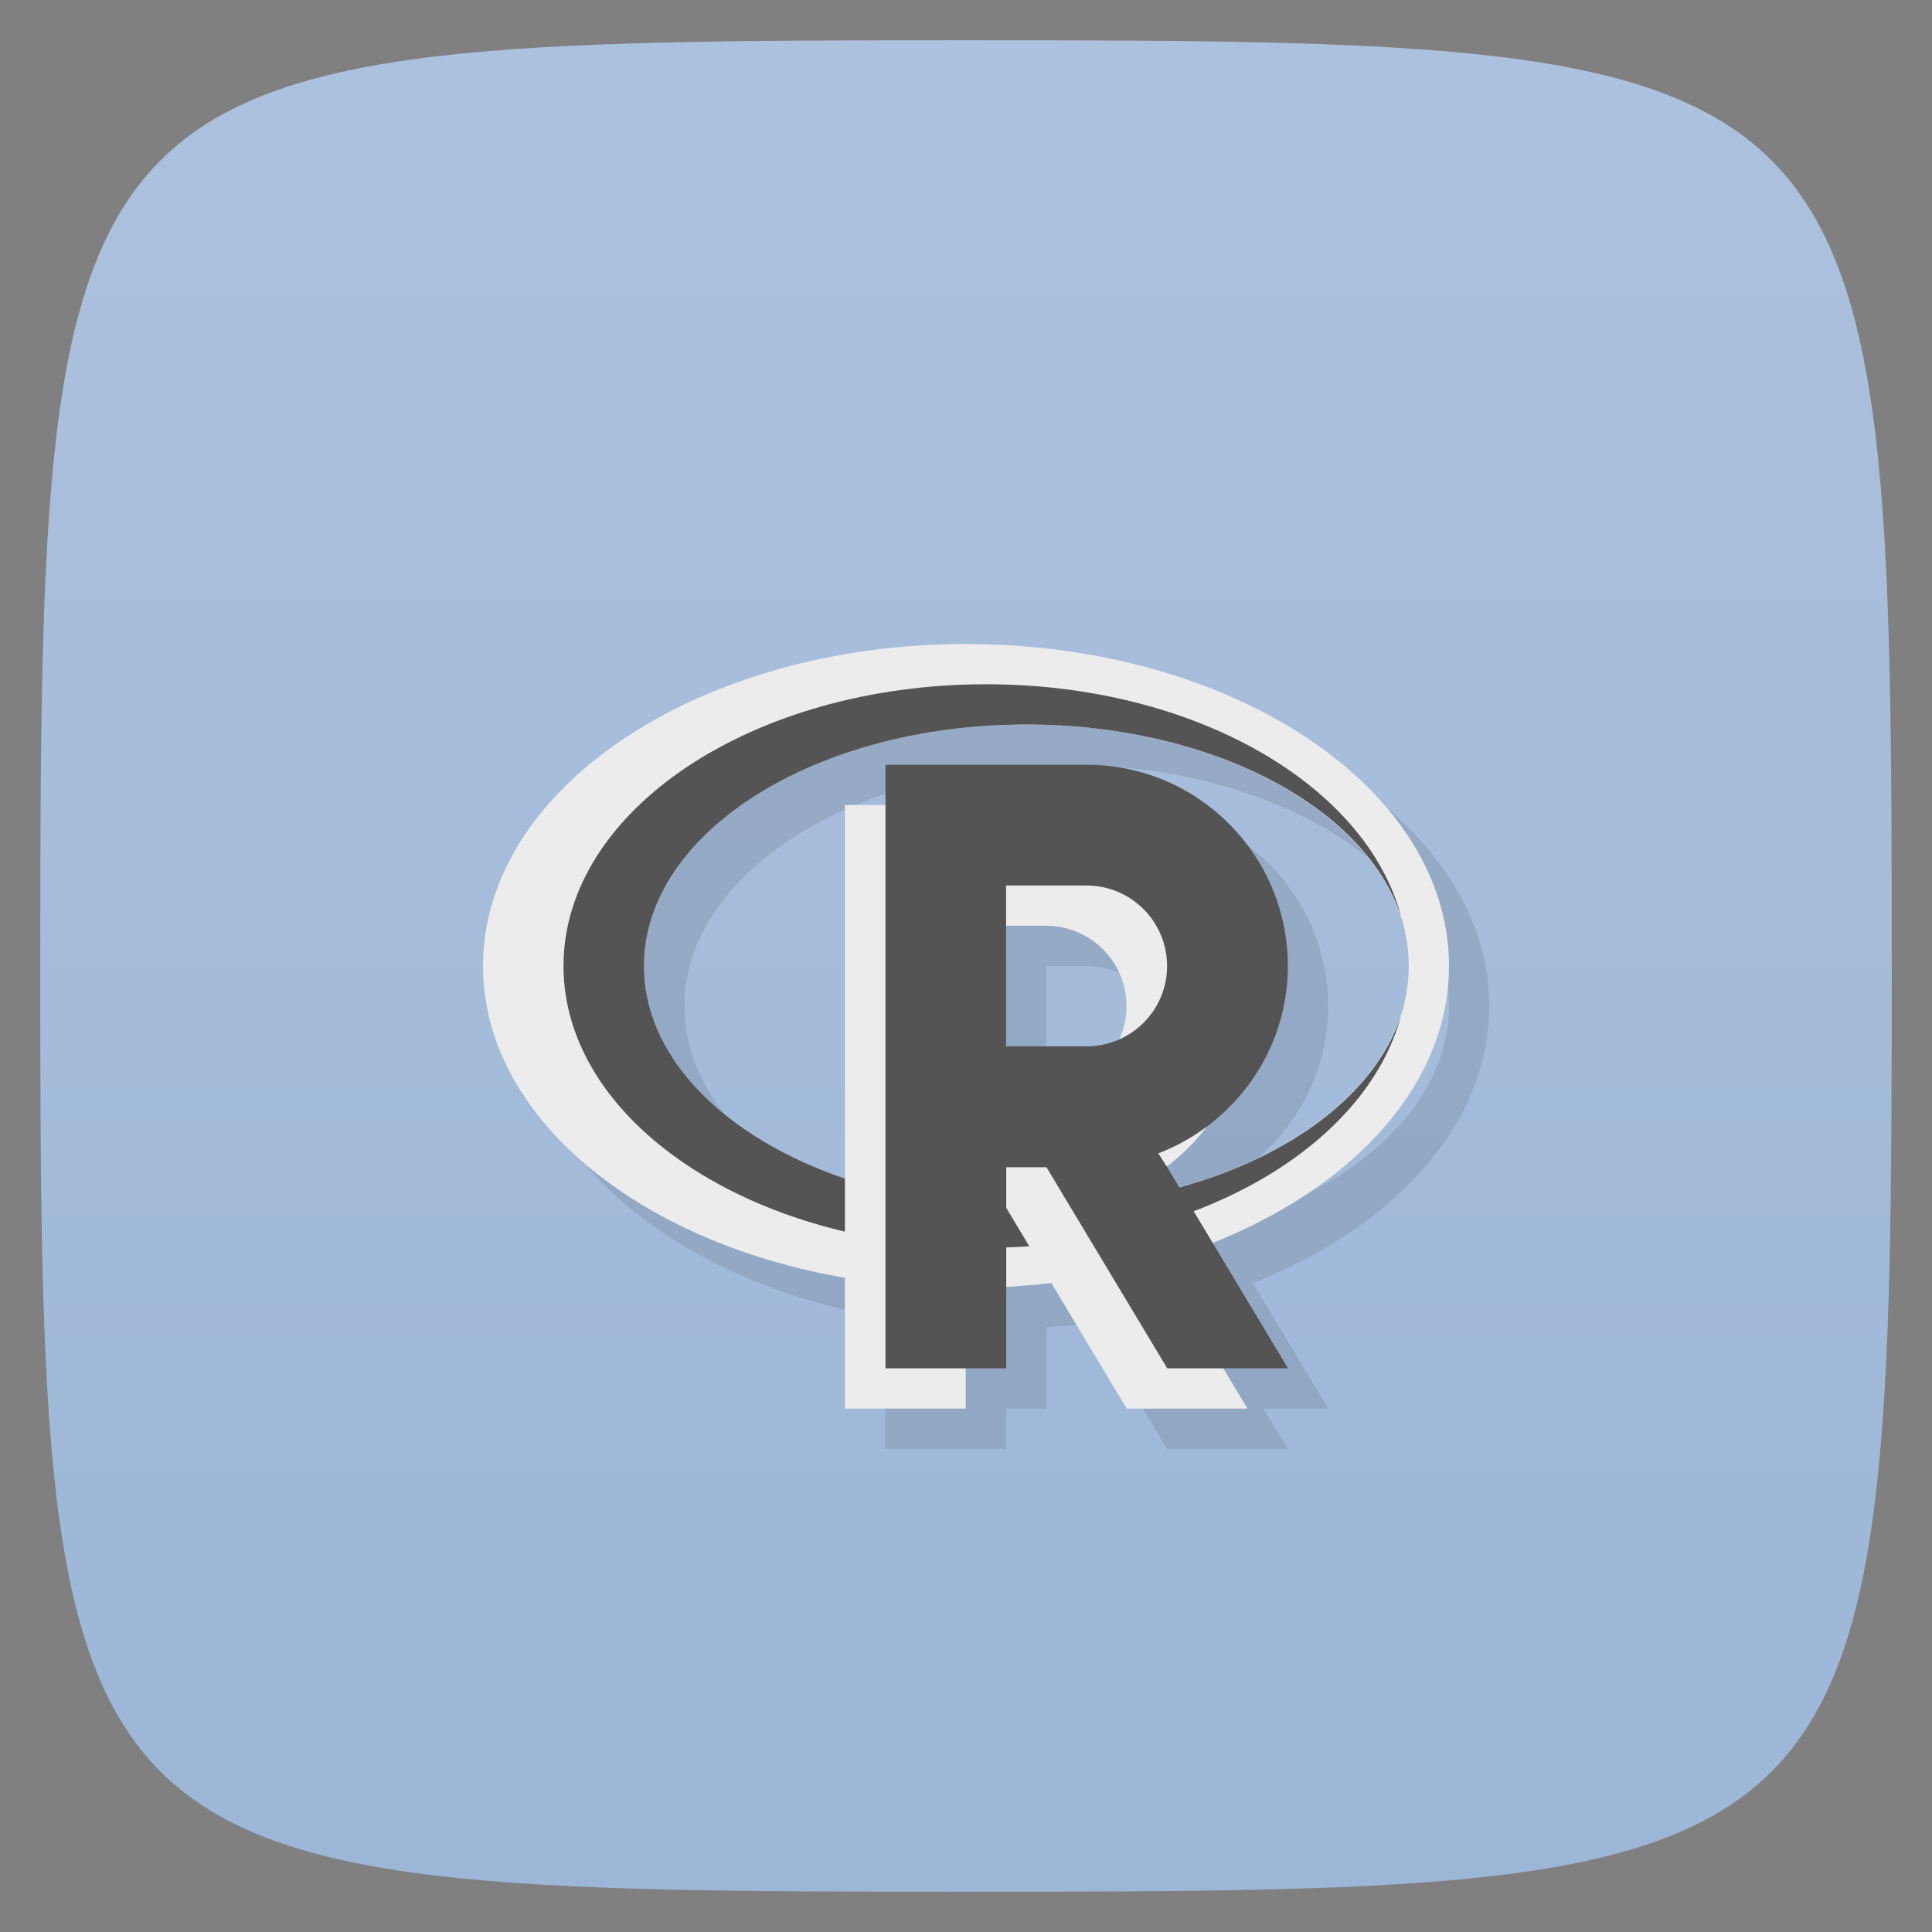 <svg viewBox="0 0 48 48" xmlns="http://www.w3.org/2000/svg" xmlns:xlink="http://www.w3.org/1999/xlink">
  <rect x="0" y="0" width="48" height="48" fill="#808080" stroke="none"/>
  <linearGradient id="a" gradientTransform="matrix(0 -1 1 0 -0 48)" gradientUnits="userSpaceOnUse" x1="1" x2="47">
    <stop offset="0" stop-color="#9db6d7"/>
    <stop offset="1" stop-color="#acc1dd"/>
  </linearGradient>
  <path d="m47 24c0 22.703-.297 23-23 23-22.703 0-23-.297-23-23 0-22.703.297-23 23-23 22.703 0 23 .297 23 23z" fill="url(#a)"/>
  <g opacity=".1" transform="translate(1 1)">
    <path d="m24 16c-6.629 0-12 3.582-12 8 0 4.418 5.371 8 12 8 6.629 0 12-3.582 12-8 0-4.418-5.371-8-12-8m1.5 2c5.246 0 9.5 2.688 9.5 6 0 3.313-4.254 6-9.5 6-5.246 0-9.5-2.688-9.5-6 0-3.313 4.254-6 9.5-6m0 0"/>
    <path d="m24.5 17c-5.801 0-10.5 3.133-10.5 7 0 3.867 4.699 7 10.5 7 5.172 0 9.441-2.5 10.313-5.781-.887 2.734-4.723 4.781-9.313 4.781-5.246 0-9.5-2.688-9.5-6 0-3.313 4.254-6 9.5-6 4.59 0 8.426 2.047 9.313 4.781-.867-3.281-5.141-5.781-10.313-5.781m10.313 5.781c.063.195.094.391.125.594-.027-.203-.074-.395-.125-.594m0 2.438c.051-.199.098-.391.125-.594-.031.203-.063.398-.125.594m0 0"/>
    <path d="m20.992 20v14.996h3v-5h1l3 5h3l-3-5-.219-.344c1.875-.719 3.215-2.523 3.215-4.656 0-2.758-2.238-4.996-5-4.996m-1.996 3h1.996c1.105 0 2 .895 2 1.996 0 1.109-.898 2-2 2h-1.996v-4m0 .004"/>
    <path d="m22 19v14.996h3v-4.996h1l3 4.996h3l-3-4.996-.223-.344c1.875-.723 3.219-2.527 3.219-4.656 0-2.762-2.238-5-5-5m-2 3h2c1.105 0 2 .898 2 2 0 1.105-.898 1.996-2 1.996h-2v-4m0 .004"/>
  </g>
  <path d="m24 16c-6.629 0-12 3.582-12 8 0 4.418 5.371 8 12 8 6.629 0 12-3.582 12-8 0-4.418-5.371-8-12-8m1.5 2c5.246 0 9.5 2.688 9.5 6 0 3.313-4.254 6-9.5 6-5.246 0-9.5-2.688-9.5-6 0-3.313 4.254-6 9.5-6m0 0" fill="#ececec"/>
  <path d="m24.5 17c-5.801 0-10.5 3.133-10.5 7 0 3.867 4.699 7 10.5 7 5.172 0 9.441-2.5 10.313-5.781-.887 2.734-4.723 4.781-9.313 4.781-5.246 0-9.5-2.688-9.5-6 0-3.313 4.254-6 9.5-6 4.59 0 8.426 2.047 9.313 4.781-.867-3.281-5.141-5.781-10.313-5.781m10.313 5.781c.063.195.094.391.125.594-.027-.203-.074-.395-.125-.594m0 2.438c.051-.199.098-.391.125-.594-.031.203-.063.398-.125.594m0 0" fill="#535453"/>
  <path d="m20.992 20v14.996h3v-5h1l3 5h3l-3-5-.219-.344c1.875-.719 3.215-2.523 3.215-4.656 0-2.758-2.238-4.996-5-4.996m-1.996 3h1.996c1.105 0 2 .895 2 1.996 0 1.109-.898 2-2 2h-1.996v-4m0 .004" fill="#ececec"/>
  <path d="m22 19v14.996h3v-4.996h1l3 4.996h3l-3-4.996-.223-.344c1.875-.723 3.219-2.527 3.219-4.656 0-2.762-2.238-5-5-5m-2 3h2c1.105 0 2 .898 2 2 0 1.105-.898 1.996-2 1.996h-2v-4m0 .004" fill="#535453"/>
</svg>
